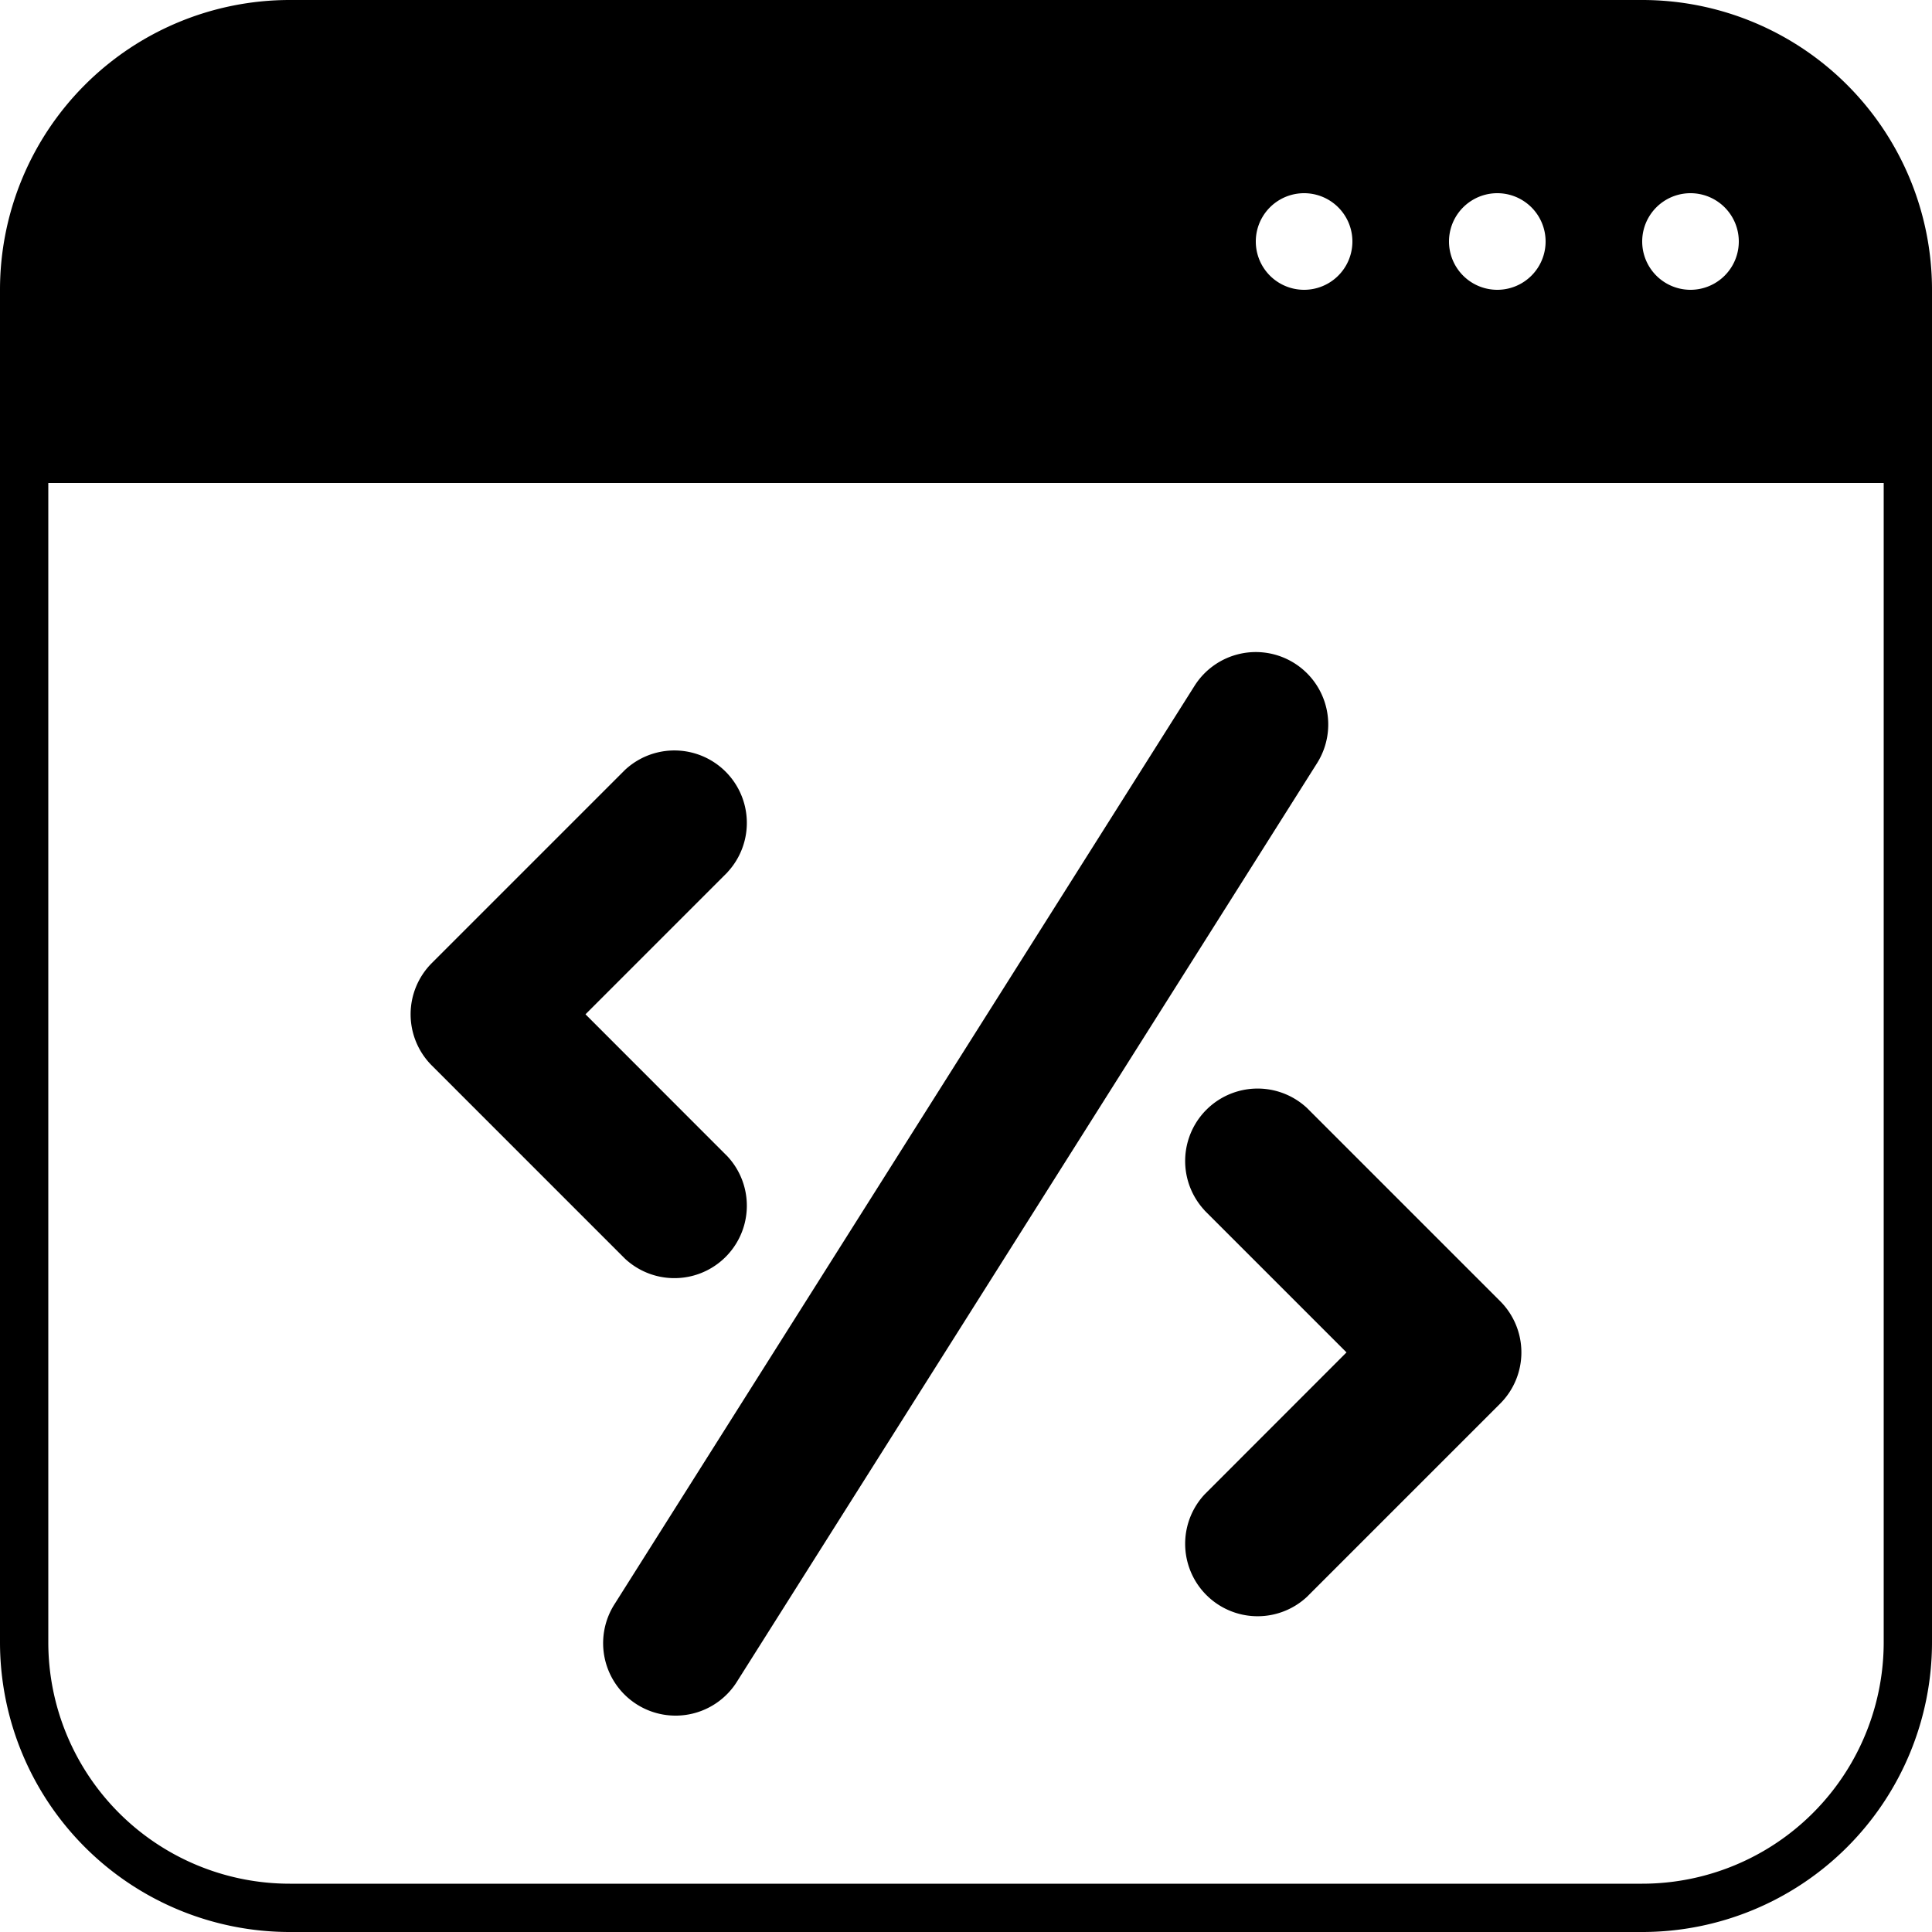 <svg width="40" height="40" xmlns="http://www.w3.org/2000/svg"><path d="M26.801 13.732a1.5 1.5 0 01.467 2.069l-12 19a1.5 1.5 0 11-2.536-1.602l12-19a1.5 1.5 0 012.069-.467zM15.06 18.06a1.5 1.5 0 00-2.12-2.12l-4 4a1.5 1.5 0 000 2.12l4 4a1.5 1.5 0 002.12-2.12L12.122 21l2.94-2.94zm9.88 7a1.5 1.5 0 012.12-2.12l4 4a1.5 1.5 0 010 2.12l-4 4a1.5 1.5 0 01-2.12-2.12L27.878 28l-2.94-2.94z"/><path fill-rule="evenodd" clip-rule="evenodd" d="M0 6v28a6 6 0 006 6h28a6 6 0 006-6V6a6 6 0 00-6-6H6a6 6 0 00-6 6zm1 4h38v24a5 5 0 01-5 5H6a5 5 0 01-5-5V10zm26-4a1 1 0 100-2 1 1 0 000 2zm5-1a1 1 0 11-2 0 1 1 0 012 0zm3 1a1 1 0 100-2 1 1 0 000 2z"/></svg>